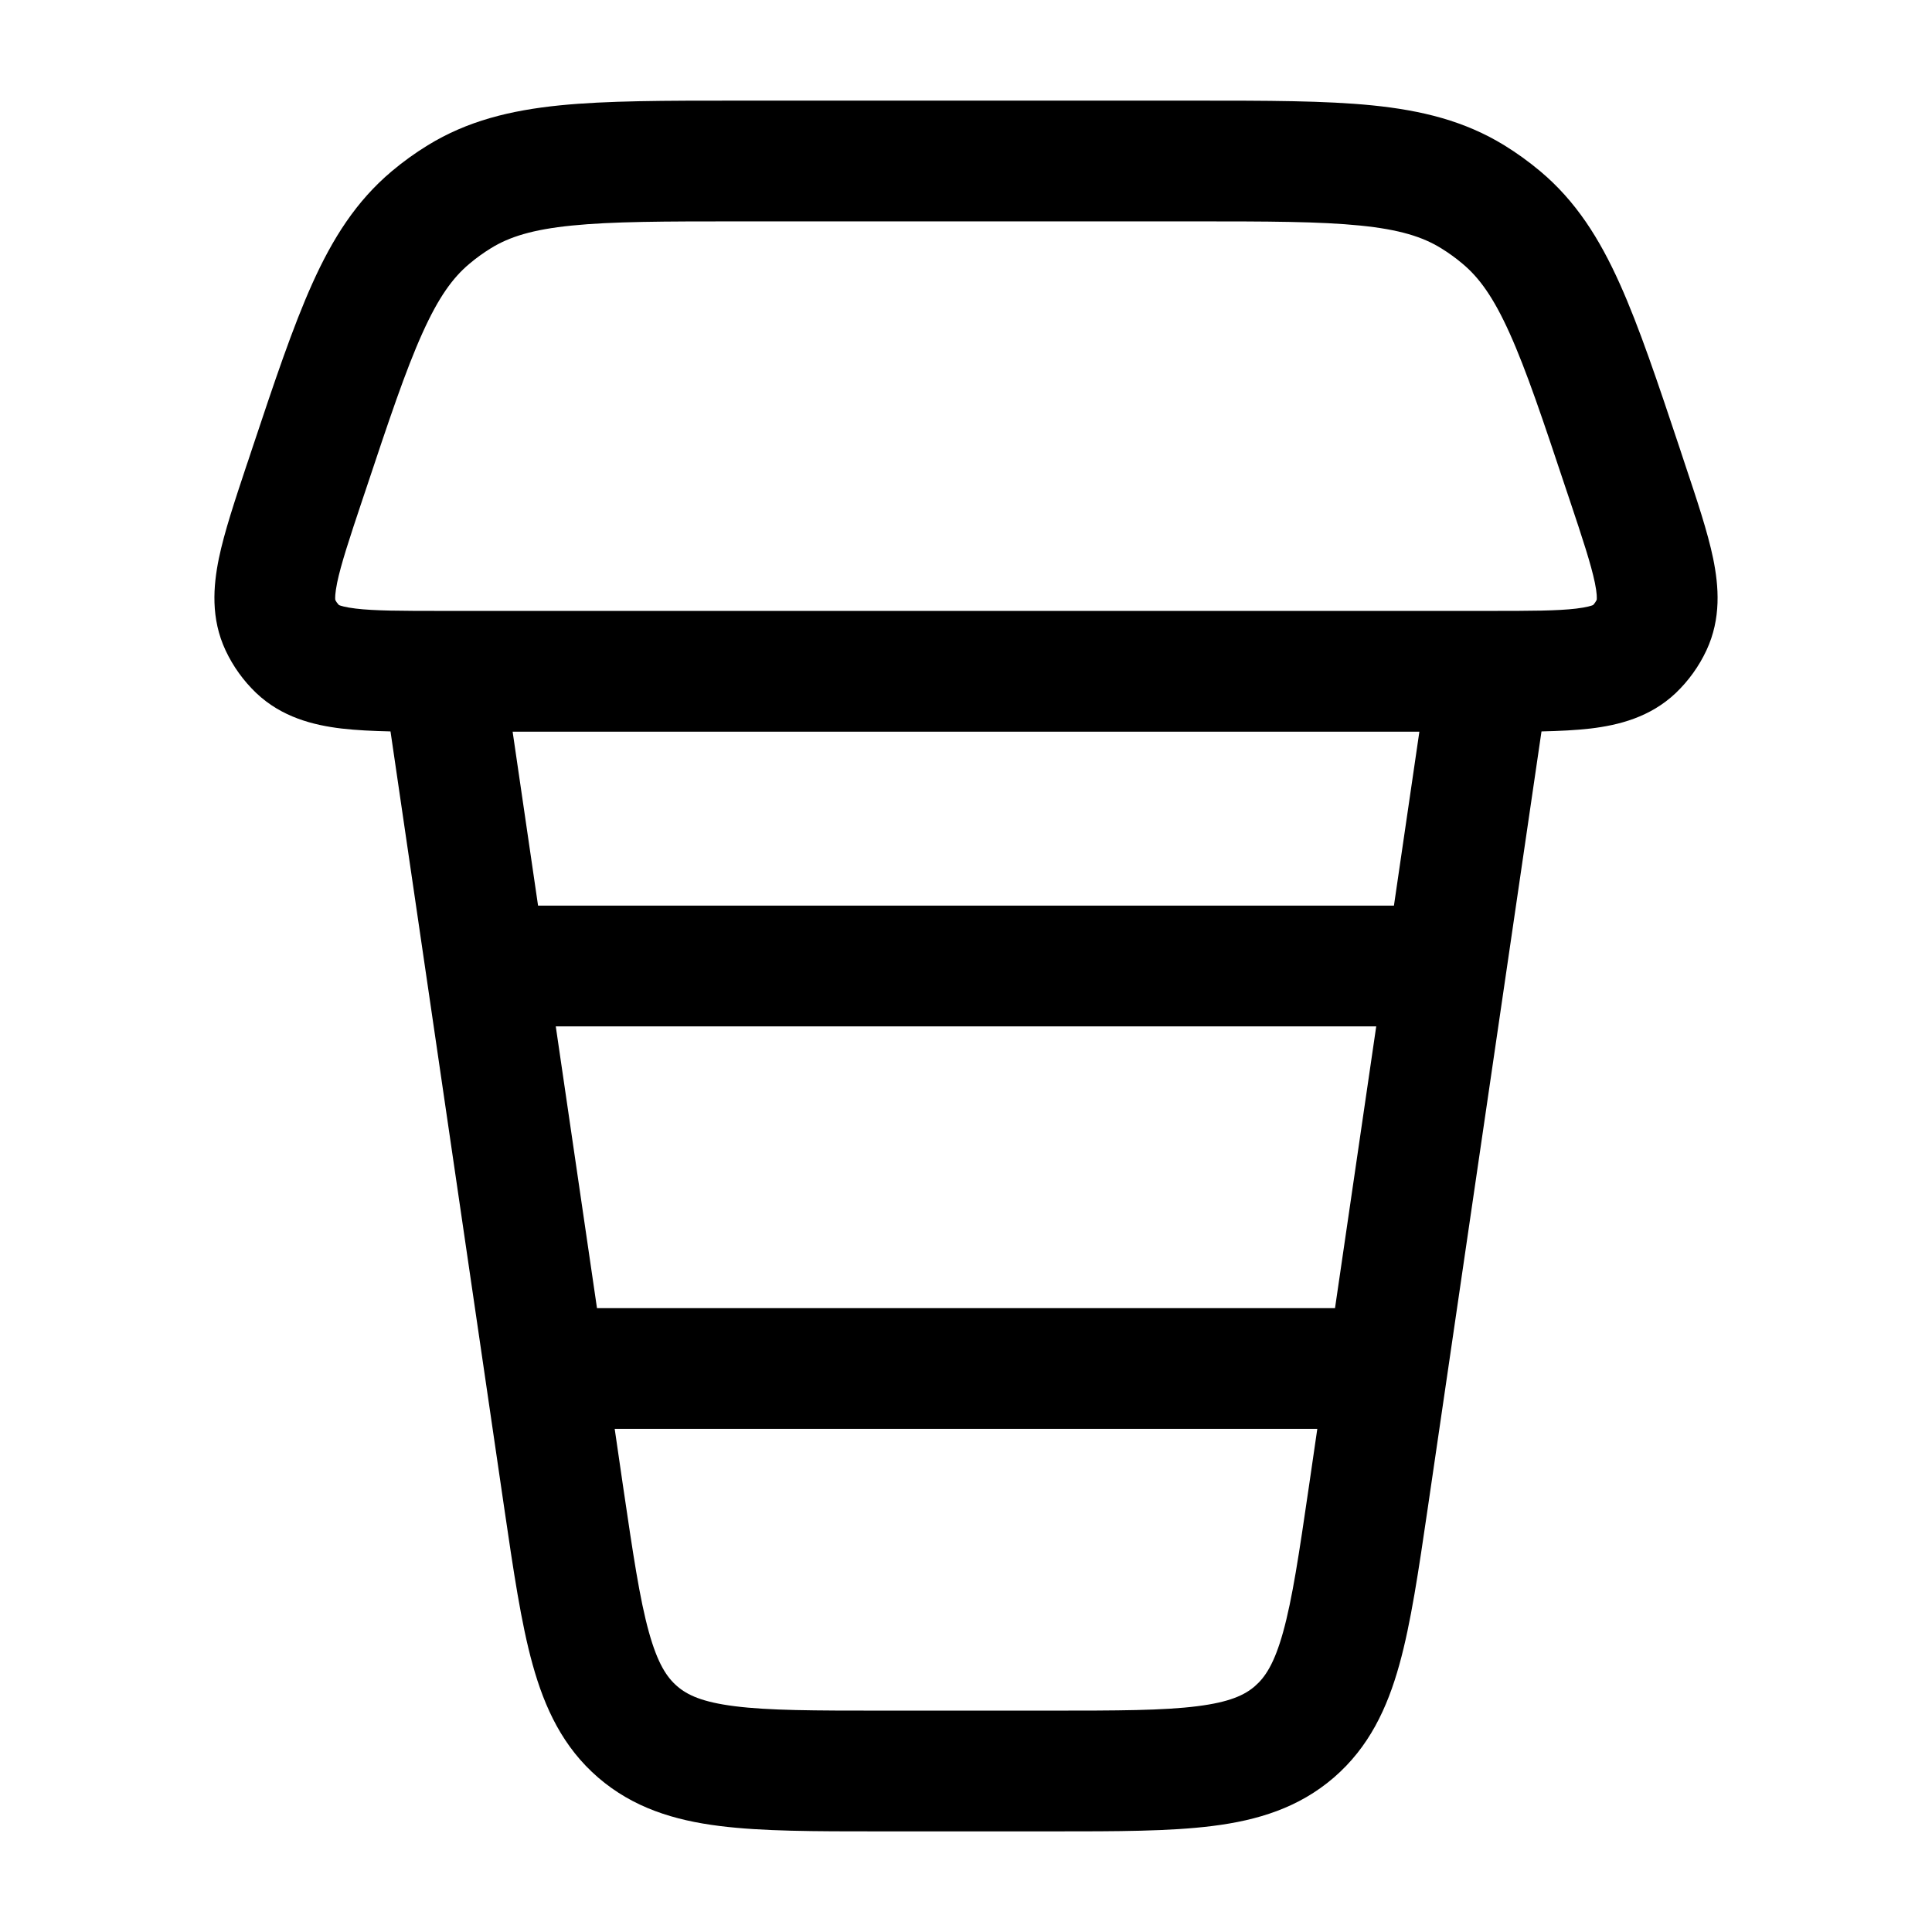 <svg width="24" height="24" viewBox="0 0 24 24" xmlns="http://www.w3.org/2000/svg">
    <path fill-rule="evenodd" clip-rule="evenodd" d="M9.146 1.25H14.854C15.739 1.25 16.46 1.25 17.048 1.309C17.66 1.371 18.194 1.502 18.687 1.805C18.843 1.901 18.991 2.008 19.132 2.126C19.576 2.498 19.869 2.963 20.121 3.524C20.363 4.062 20.592 4.746 20.872 5.586L20.884 5.623L20.933 5.771C21.081 6.214 21.213 6.608 21.281 6.936C21.352 7.283 21.383 7.683 21.198 8.079C21.105 8.278 20.975 8.458 20.816 8.61C20.499 8.91 20.109 9.008 19.758 9.05C19.577 9.071 19.373 9.081 19.149 9.086L17.736 18.735C17.622 19.511 17.527 20.162 17.384 20.676C17.233 21.221 17.006 21.704 16.57 22.081C16.134 22.457 15.623 22.613 15.062 22.683C14.532 22.75 13.874 22.75 13.09 22.75H10.91C10.126 22.75 9.468 22.75 8.938 22.683C8.377 22.613 7.866 22.457 7.43 22.081C6.994 21.704 6.767 21.221 6.616 20.676C6.473 20.162 6.378 19.511 6.264 18.735L4.851 9.086C4.627 9.081 4.423 9.071 4.242 9.05C3.891 9.008 3.501 8.91 3.184 8.61C3.025 8.458 2.895 8.278 2.802 8.079C2.617 7.683 2.648 7.283 2.719 6.936C2.787 6.608 2.919 6.214 3.066 5.771C3.071 5.757 3.075 5.744 3.08 5.731L3.128 5.586C3.408 4.746 3.637 4.062 3.879 3.524C4.131 2.963 4.425 2.498 4.868 2.126C5.008 2.008 5.157 1.901 5.313 1.805C5.806 1.502 6.34 1.371 6.952 1.309C7.54 1.25 8.26 1.25 9.146 1.25ZM6.368 9.089L6.684 11.25H17.316L17.632 9.089H6.368ZM17.096 12.75H6.904L7.416 16.25H16.584L17.096 12.75ZM16.364 17.75H7.636L7.741 18.471C7.864 19.306 7.946 19.862 8.061 20.275C8.17 20.667 8.284 20.836 8.411 20.946C8.538 21.056 8.722 21.144 9.126 21.195C9.55 21.249 10.113 21.25 10.957 21.25H13.043C13.887 21.25 14.45 21.249 14.874 21.195C15.278 21.144 15.462 21.056 15.589 20.946C15.716 20.836 15.83 20.667 15.939 20.275C16.054 19.862 16.137 19.306 16.259 18.471L16.364 17.75ZM7.103 2.802C6.615 2.851 6.328 2.942 6.099 3.083C6.005 3.141 5.916 3.205 5.832 3.276C5.625 3.449 5.448 3.692 5.247 4.139C5.039 4.6 4.834 5.212 4.539 6.098L4.503 6.205C4.337 6.701 4.236 7.009 4.188 7.239C4.161 7.374 4.162 7.433 4.165 7.452C4.176 7.475 4.192 7.497 4.21 7.516C4.227 7.523 4.283 7.544 4.42 7.56C4.653 7.588 4.977 7.589 5.5 7.589H18.5C19.023 7.589 19.347 7.588 19.581 7.56C19.717 7.544 19.773 7.523 19.79 7.516C19.808 7.497 19.823 7.475 19.835 7.452C19.837 7.433 19.84 7.374 19.812 7.239C19.764 7.009 19.663 6.701 19.497 6.205L19.461 6.098C19.166 5.212 18.961 4.6 18.753 4.139C18.552 3.692 18.375 3.449 18.168 3.276C18.084 3.205 17.995 3.141 17.901 3.083C17.672 2.942 17.385 2.851 16.897 2.802C16.394 2.751 15.749 2.75 14.815 2.75H9.185C8.251 2.75 7.606 2.751 7.103 2.802Z"/>
</svg>

